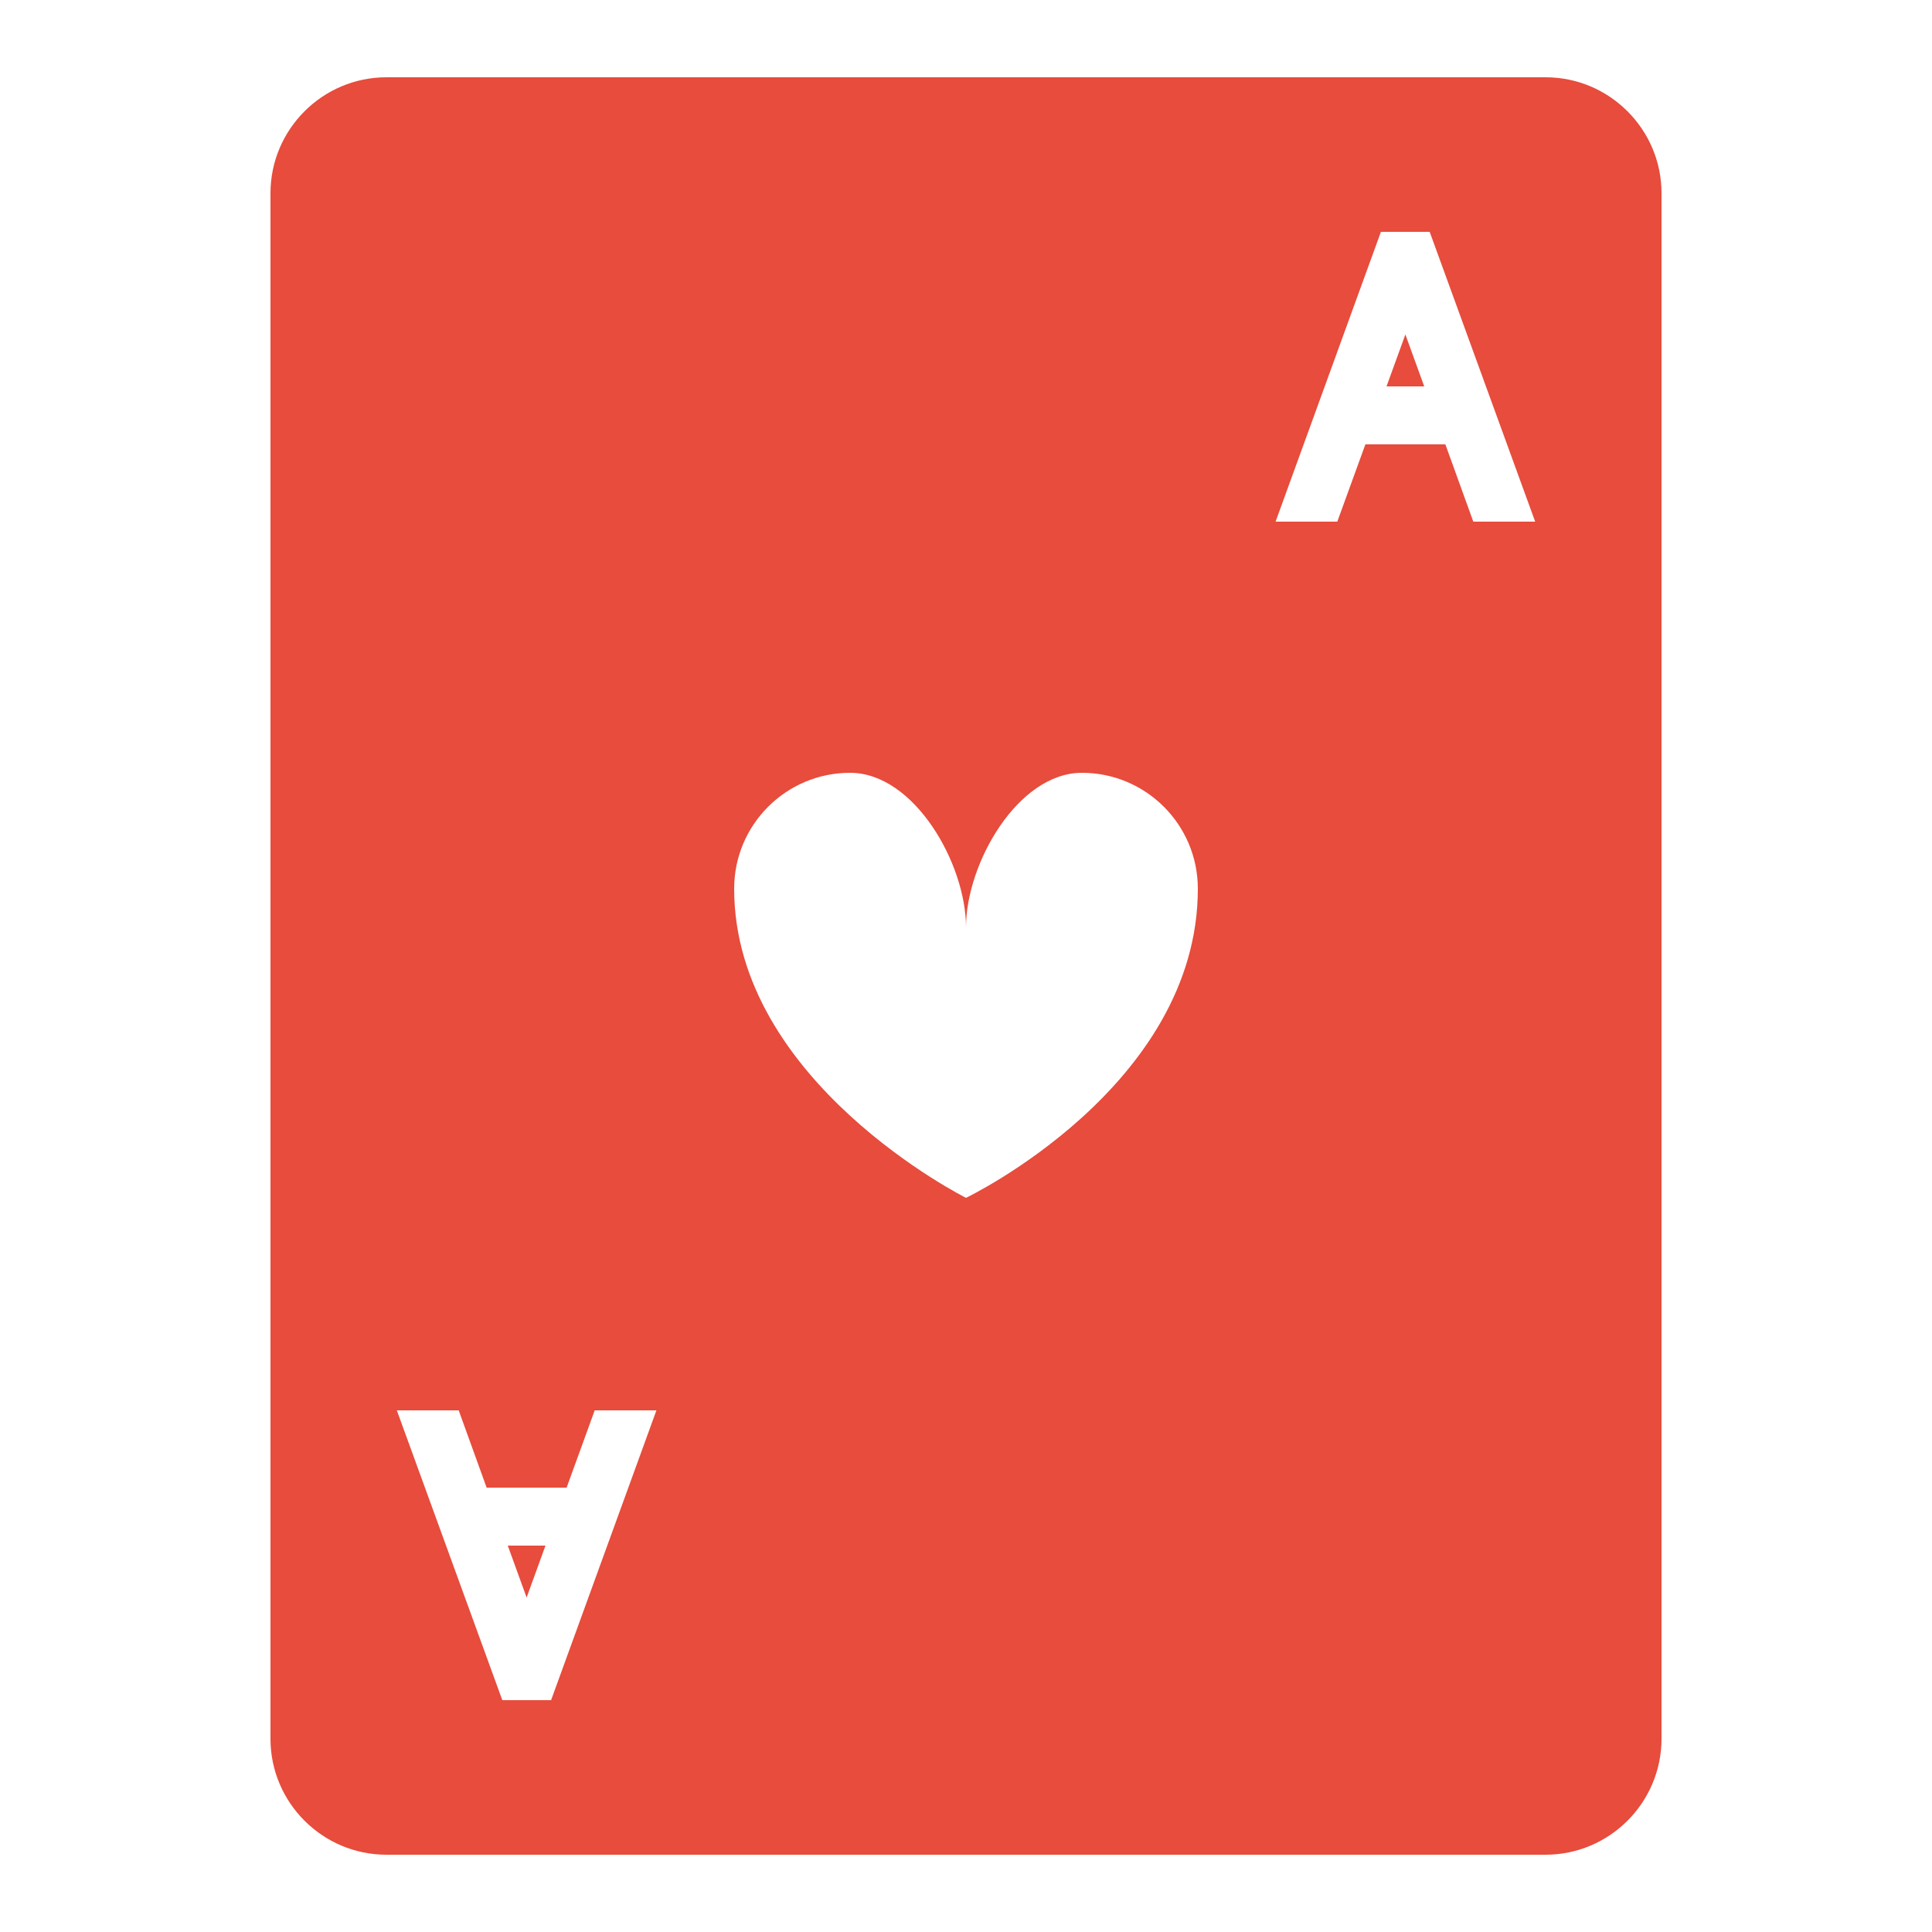 <?xml version="1.0" encoding="UTF-8"?>
<svg xmlns="http://www.w3.org/2000/svg" xmlns:xlink="http://www.w3.org/1999/xlink" viewBox="0 0 50 50" width="50px" height="50px">
<g id="surface11434601">
<path style=" stroke:none;fill-rule:nonzero;fill:rgb(90.588%,29.804%,23.529%);fill-opacity:1;" d="M 10 2 C 8.348 2 7 3.348 7 5 L 7 45 C 7 46.652 8.348 48 10 48 L 40 48 C 41.652 48 43 46.652 43 45 L 43 5 C 43 3.348 41.652 2 40 2 Z M 35.738 6 L 37 6 L 39.73 13.5 L 38.129 13.5 L 37.406 11.5 L 35.336 11.5 L 34.609 13.5 L 33.012 13.5 Z M 36.371 8.656 L 35.883 10 L 36.859 10 Z M 22 20 C 23.656 20 25 22.344 25 24 C 25 22.344 26.344 20 28 20 C 29.656 20 31 21.344 31 23 C 31 28.125 25 31 25 31 C 25 31 19 28 19 23 C 19 21.344 20.344 20 22 20 Z M 10.27 36.5 L 11.871 36.5 L 12.594 38.5 L 14.664 38.5 L 15.391 36.5 L 16.988 36.5 L 14.262 44 L 13 44 Z M 13.141 40 L 13.629 41.344 L 14.117 40 Z M 13.141 40 "/>
</g>
</svg>
